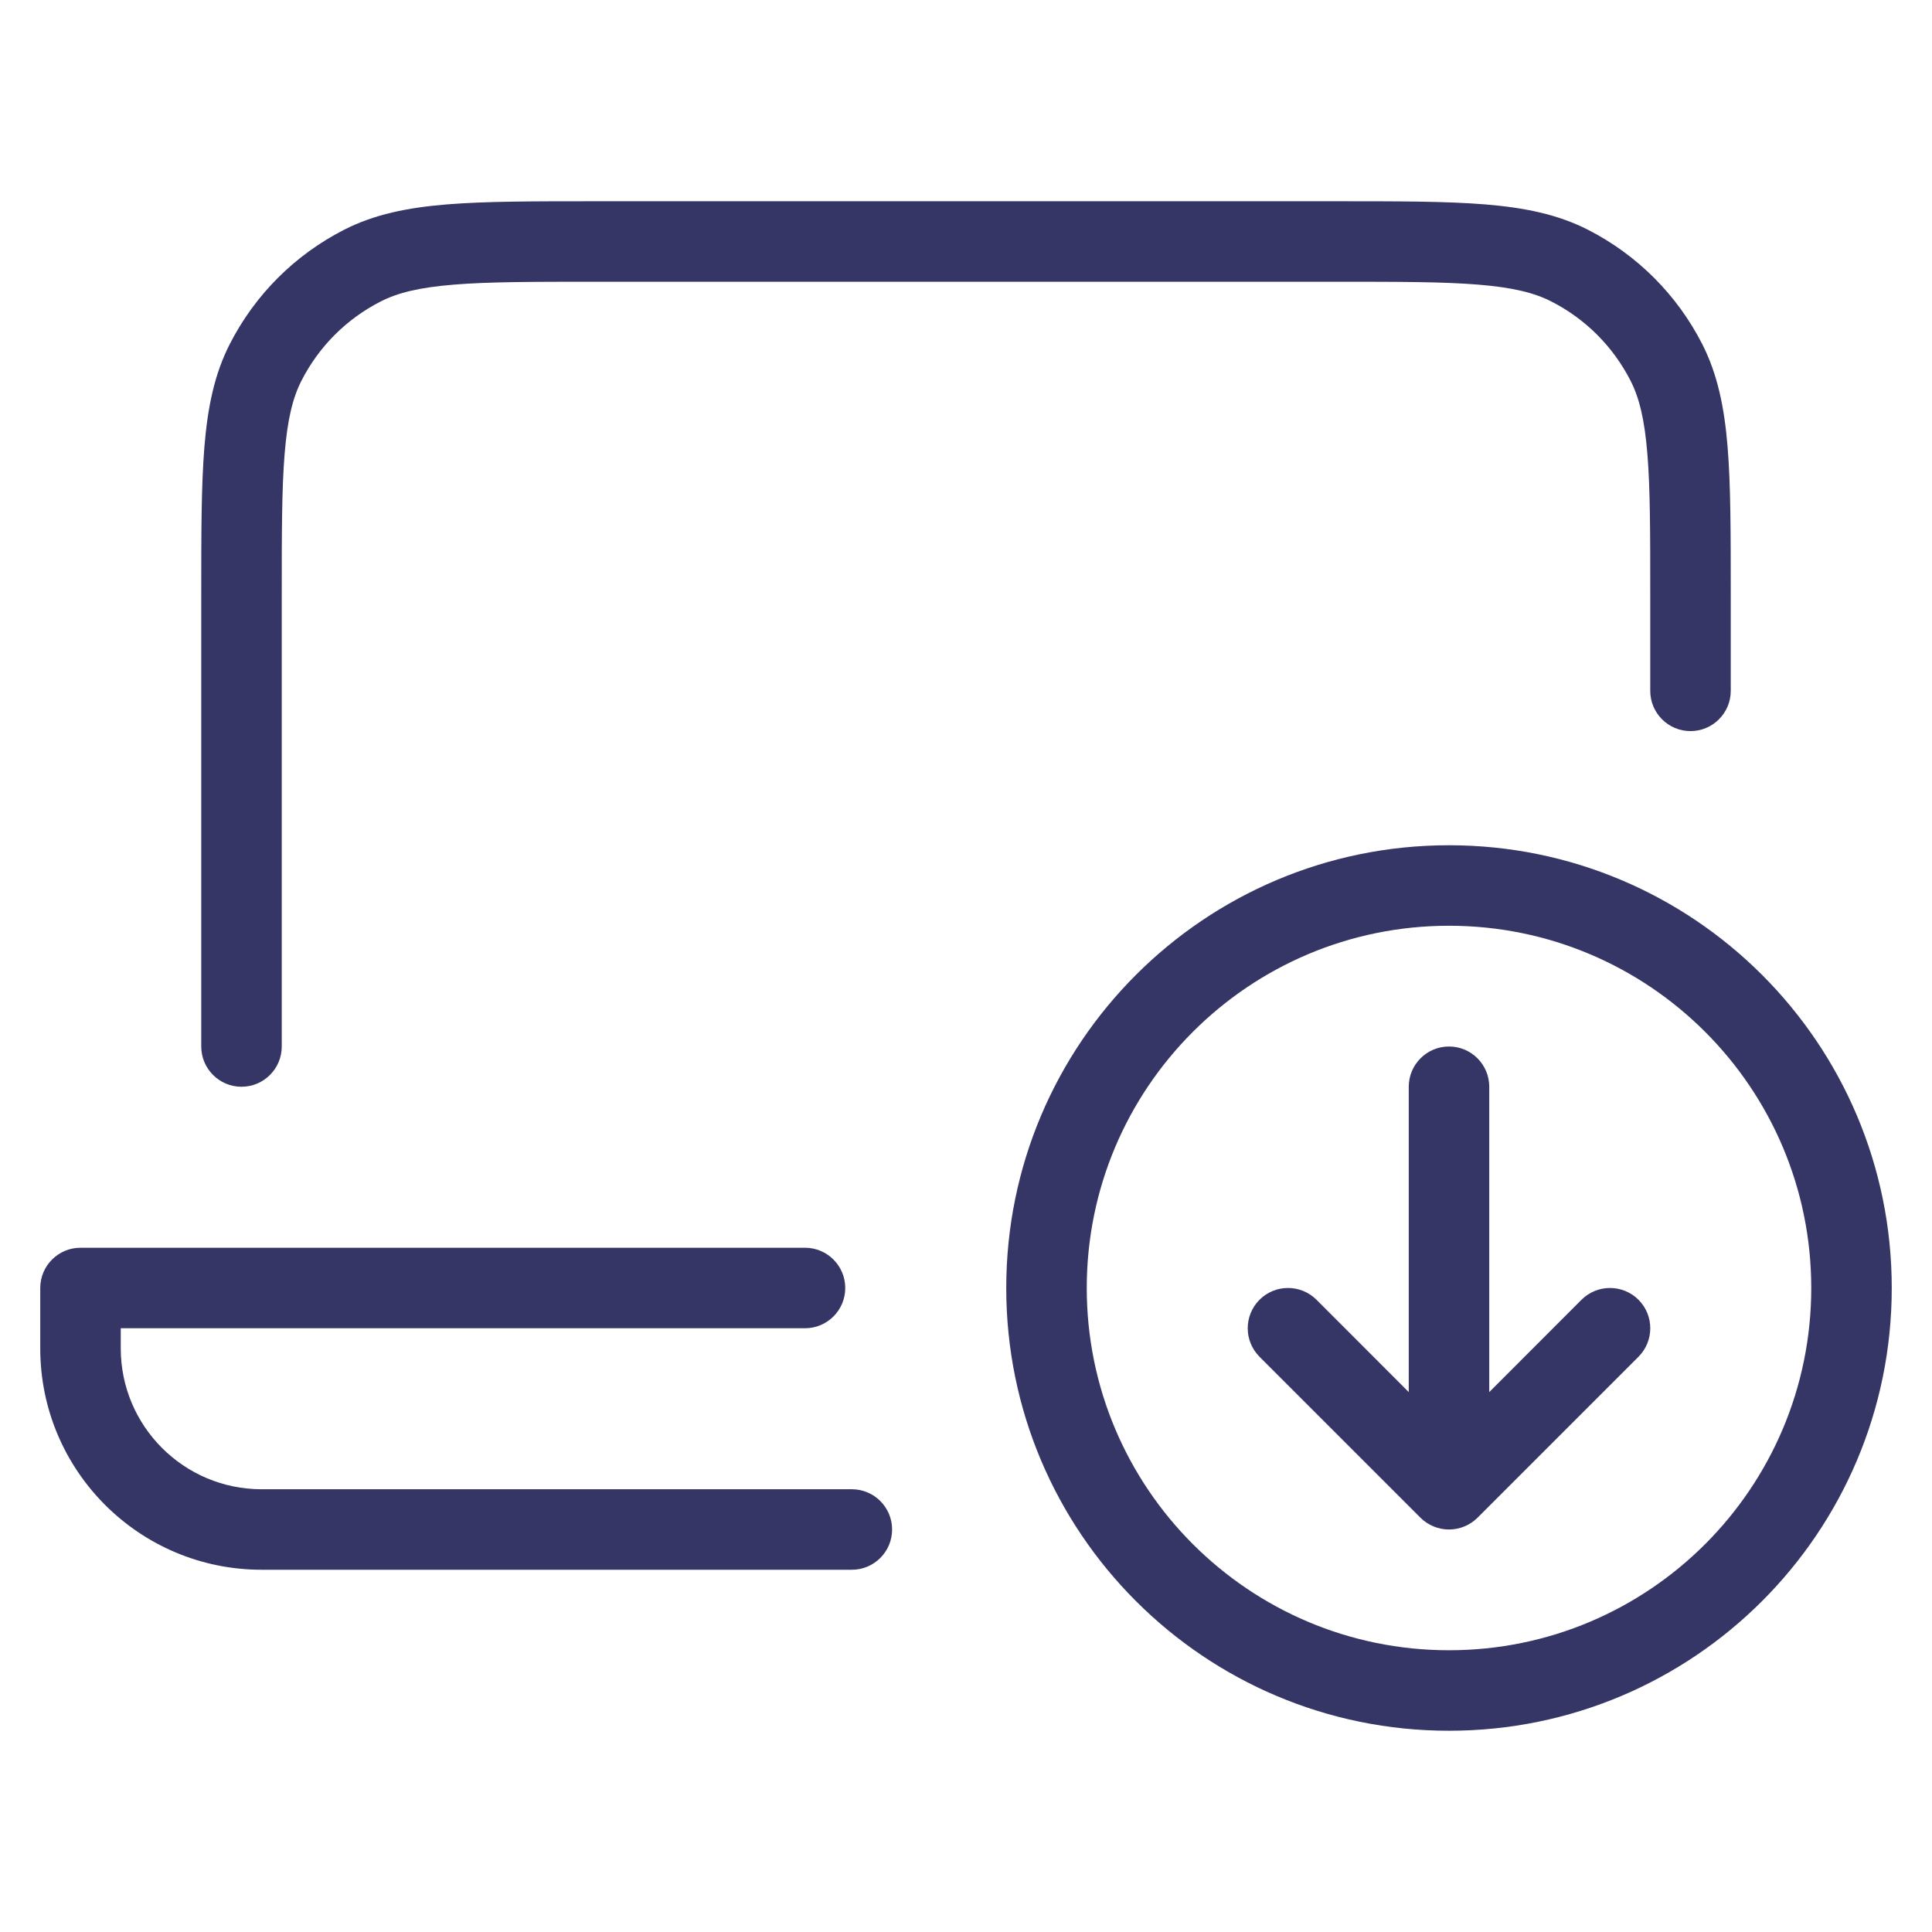 <svg width="24" height="24" viewBox="0 0 24 24" fill="none" xmlns="http://www.w3.org/2000/svg">
<path d="M16.622 2.5H7.378C6.627 2.5 6.032 2.5 5.553 2.539C5.064 2.579 4.651 2.662 4.275 2.854C3.663 3.166 3.166 3.663 2.854 4.275C2.662 4.651 2.579 5.064 2.539 5.553C2.5 6.032 2.5 6.627 2.5 7.378V13C2.5 13.276 2.724 13.5 3 13.5C3.276 13.5 3.5 13.276 3.5 13V7.4C3.5 6.622 3.5 6.068 3.536 5.635C3.571 5.207 3.637 4.94 3.745 4.729C3.961 4.305 4.305 3.961 4.729 3.745C4.94 3.637 5.207 3.571 5.635 3.536C6.068 3.5 6.622 3.5 7.4 3.5H16.6C17.378 3.5 17.932 3.5 18.366 3.536C18.793 3.571 19.06 3.637 19.271 3.745C19.695 3.961 20.039 4.305 20.255 4.729C20.363 4.94 20.429 5.207 20.464 5.635C20.5 6.068 20.5 6.622 20.5 7.4V8.582C20.5 8.858 20.724 9.082 21 9.082C21.276 9.082 21.5 8.858 21.5 8.582V7.378C21.5 6.627 21.5 6.032 21.461 5.553C21.421 5.064 21.337 4.651 21.146 4.275C20.834 3.663 20.337 3.166 19.726 2.854C19.349 2.662 18.936 2.579 18.447 2.539C17.968 2.5 17.373 2.5 16.622 2.5Z" fill="#353566"/>
<path d="M1 15.5C0.724 15.5 0.5 15.724 0.5 16V16.75C0.5 18.269 1.731 19.5 3.25 19.5H10.582C10.858 19.5 11.082 19.276 11.082 19C11.082 18.724 10.858 18.5 10.582 18.5H3.25C2.284 18.5 1.5 17.716 1.5 16.75V16.5H10C10.276 16.5 10.5 16.276 10.5 16C10.5 15.724 10.276 15.5 10 15.5H1Z" fill="#353566"/>
<path d="M18.5 17.293L19.646 16.146C19.842 15.951 20.158 15.951 20.354 16.146C20.549 16.342 20.549 16.658 20.354 16.854L18.354 18.854C18.26 18.947 18.133 19 18 19C17.867 19 17.74 18.947 17.646 18.854L15.646 16.854C15.451 16.658 15.451 16.342 15.646 16.146C15.842 15.951 16.158 15.951 16.354 16.146L17.5 17.293V13.5C17.5 13.224 17.724 13 18 13C18.276 13 18.5 13.224 18.5 13.5V17.293Z" fill="#353566"/>
<path fill-rule="evenodd" clip-rule="evenodd" d="M18 10.5C14.962 10.5 12.5 12.962 12.5 16C12.5 19.038 14.962 21.5 18 21.5C21.038 21.5 23.5 19.038 23.5 16C23.5 12.962 21.038 10.5 18 10.5ZM13.5 16C13.5 13.515 15.515 11.5 18 11.5C20.485 11.5 22.5 13.515 22.5 16C22.5 18.485 20.485 20.5 18 20.5C15.515 20.5 13.5 18.485 13.5 16Z" fill="#353566"/>
</svg>
